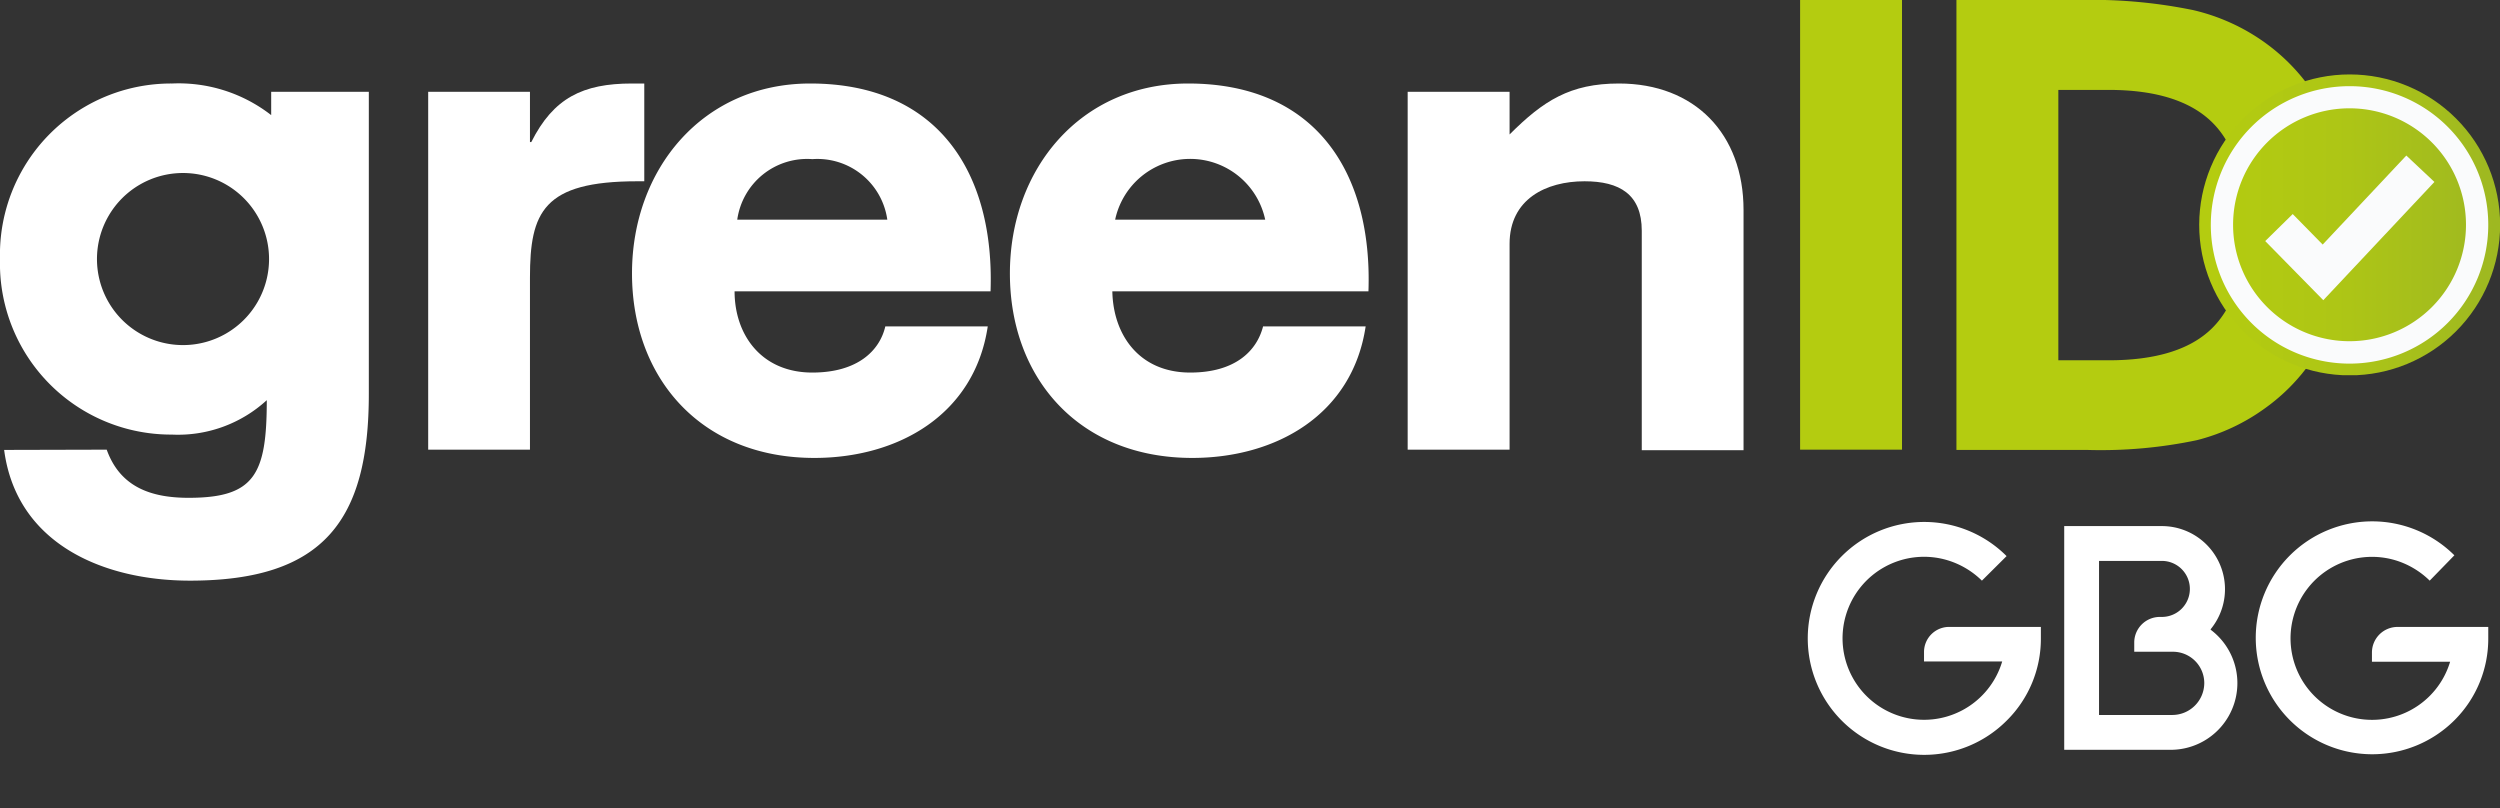 <svg id="Layer_1" data-name="Layer 1" xmlns="http://www.w3.org/2000/svg" xmlns:xlink="http://www.w3.org/1999/xlink" viewBox="0 0 187.42 60.61"><rect x="0" y="0" width="187.42" height="60.61" fill="#333333" stroke="none"/><defs><style>.cls-1,.cls-7{fill:none;}.cls-2{fill:#fff;}.cls-3{fill:#b4cc10;}.cls-4{clip-path:url(#clip-path);}.cls-5{fill:url(#linear-gradient);}.cls-6{fill:#fafbfc;}.cls-7{stroke:#fafbfc;stroke-width:2.89px;}</style><clipPath id="clip-path"><path class="cls-1" d="M164.87,16.85A11.28,11.28,0,1,0,176.15,5.58a11.28,11.28,0,0,0-11.28,11.27"/></clipPath><linearGradient id="linear-gradient" x1="-192.56" y1="427.51" x2="-191.96" y2="427.51" gradientTransform="matrix(37.52, 0, 0, -37.52, 7390.32, 16058.41)" gradientUnits="userSpaceOnUse"><stop offset="0" stop-color="#b4cc10"/><stop offset="0.43" stop-color="#aec615"/><stop offset="1" stop-color="#9db722"/></linearGradient></defs><path class="cls-2" d="M8,33.71C9,36.5,11.3,37.32,14.14,37.32,19.09,37.32,20,35.57,20,30a9.84,9.84,0,0,1-7.12,2.58A12.83,12.83,0,0,1,0,19.42,12.83,12.83,0,0,1,12.9,6.26a11.29,11.29,0,0,1,7.43,2.37V6.88h7.32V29.53c0,9.44-3.35,14-13.41,14-6.45,0-13-2.73-13.93-9.8Zm5.72-7.84a6.45,6.45,0,0,0,0-12.9,6.45,6.45,0,0,0,0,12.9"/><path class="cls-2" d="M32.1,6.88h7.63v3.77h.1c1.66-3.31,3.87-4.39,7.54-4.39h.93v7.33h-.52c-7.07,0-8.05,2.32-8.05,7.22v12.9H32.1Z"/><path class="cls-2" d="M74.05,24.47c-1,6.66-6.76,9.86-13,9.86-8.51,0-13.67-6-13.67-13.83S52.69,6.26,60.74,6.26c9.6,0,13.83,6.71,13.52,15.58H55.07c0,3.25,2,6.09,5.83,6.09,3.4,0,5.05-1.65,5.47-3.46Zm-7.53-8a5.29,5.29,0,0,0-5.62-4.54,5.29,5.29,0,0,0-5.63,4.54Z"/><path class="cls-2" d="M102.38,24.47c-1,6.66-6.76,9.86-13,9.86-8.51,0-13.67-6-13.67-13.83S81,6.26,89.07,6.26c9.6,0,13.83,6.71,13.52,15.58H83.39c.06,3.25,2,6.09,5.84,6.09,3.4,0,5-1.65,5.46-3.46Zm-7.53-8a5.75,5.75,0,0,0-11.25,0Z"/><path class="cls-2" d="M105.53,6.88h7.64v3.2c2.53-2.53,4.54-3.82,8.2-3.82,5.68,0,9.34,3.77,9.34,9.49v18h-7.63V17.3c0-2.73-1.66-3.71-4.29-3.71-2.89,0-5.62,1.34-5.62,4.69V33.71h-7.64Z"/><rect class="cls-3" x="134.95" width="7.64" height="33.71"/><path class="cls-3" d="M146.67,33.71V0h9.19a37.85,37.85,0,0,1,8.57.76,15.09,15.09,0,0,1,5.5,2.53A14.61,14.61,0,0,1,174.57,9a18.86,18.86,0,0,1,1.58,7.88,18.58,18.58,0,0,1-1.62,8,14.4,14.4,0,0,1-4.72,5.72A14.92,14.92,0,0,1,164.69,33a34.94,34.94,0,0,1-8.25.73h-9.77Zm7.64-6.7h3.77c3.56,0,6.16-.81,7.78-2.43s2.44-4.19,2.44-7.7-.81-6.07-2.44-7.69-4.22-2.45-7.78-2.45h-3.77Z"/><g class="cls-4"><rect class="cls-5" x="164.87" y="5.58" width="22.55" height="22.55"/></g><path class="cls-6" d="M176.15,6.46a10.4,10.4,0,1,0,10.39,10.39A10.39,10.39,0,0,0,176.15,6.46m0,19.12a8.73,8.73,0,1,1,8.72-8.73,8.73,8.73,0,0,1-8.72,8.73"/><polyline class="cls-7" points="170.85 17.06 174.15 20.42 181.45 12.65"/><path class="cls-2" d="M144.24,48.89v.7h5.86A6.11,6.11,0,1,1,146,42a6.27,6.27,0,0,1,2.58,1.53l1.85-1.84a8.73,8.73,0,1,0,0,12.34A8.62,8.62,0,0,0,153,47.84V47h-6.81A1.88,1.88,0,0,0,144.24,48.89Z"/><path class="cls-2" d="M165.73,47.17a4.73,4.73,0,0,0-3.63-7.73h-7.35V56.21h8.11a5,5,0,0,0,2.87-9Zm-2.87,6.43h-5.5V42.05h4.71a2.1,2.1,0,0,1,0,4.2h-.16A1.92,1.92,0,0,0,160,48.16v.7h2.89a2.35,2.35,0,0,1,2.36,2.35A2.4,2.4,0,0,1,162.86,53.6Z"/><path class="cls-2" d="M179.73,47a1.92,1.92,0,0,0-1.91,1.91v.7h5.86A6.11,6.11,0,1,1,179.57,42a6.27,6.27,0,0,1,2.58,1.53L184,41.63A8.73,8.73,0,1,0,184,54a8.62,8.62,0,0,0,2.54-6.17V47Z"/></svg>